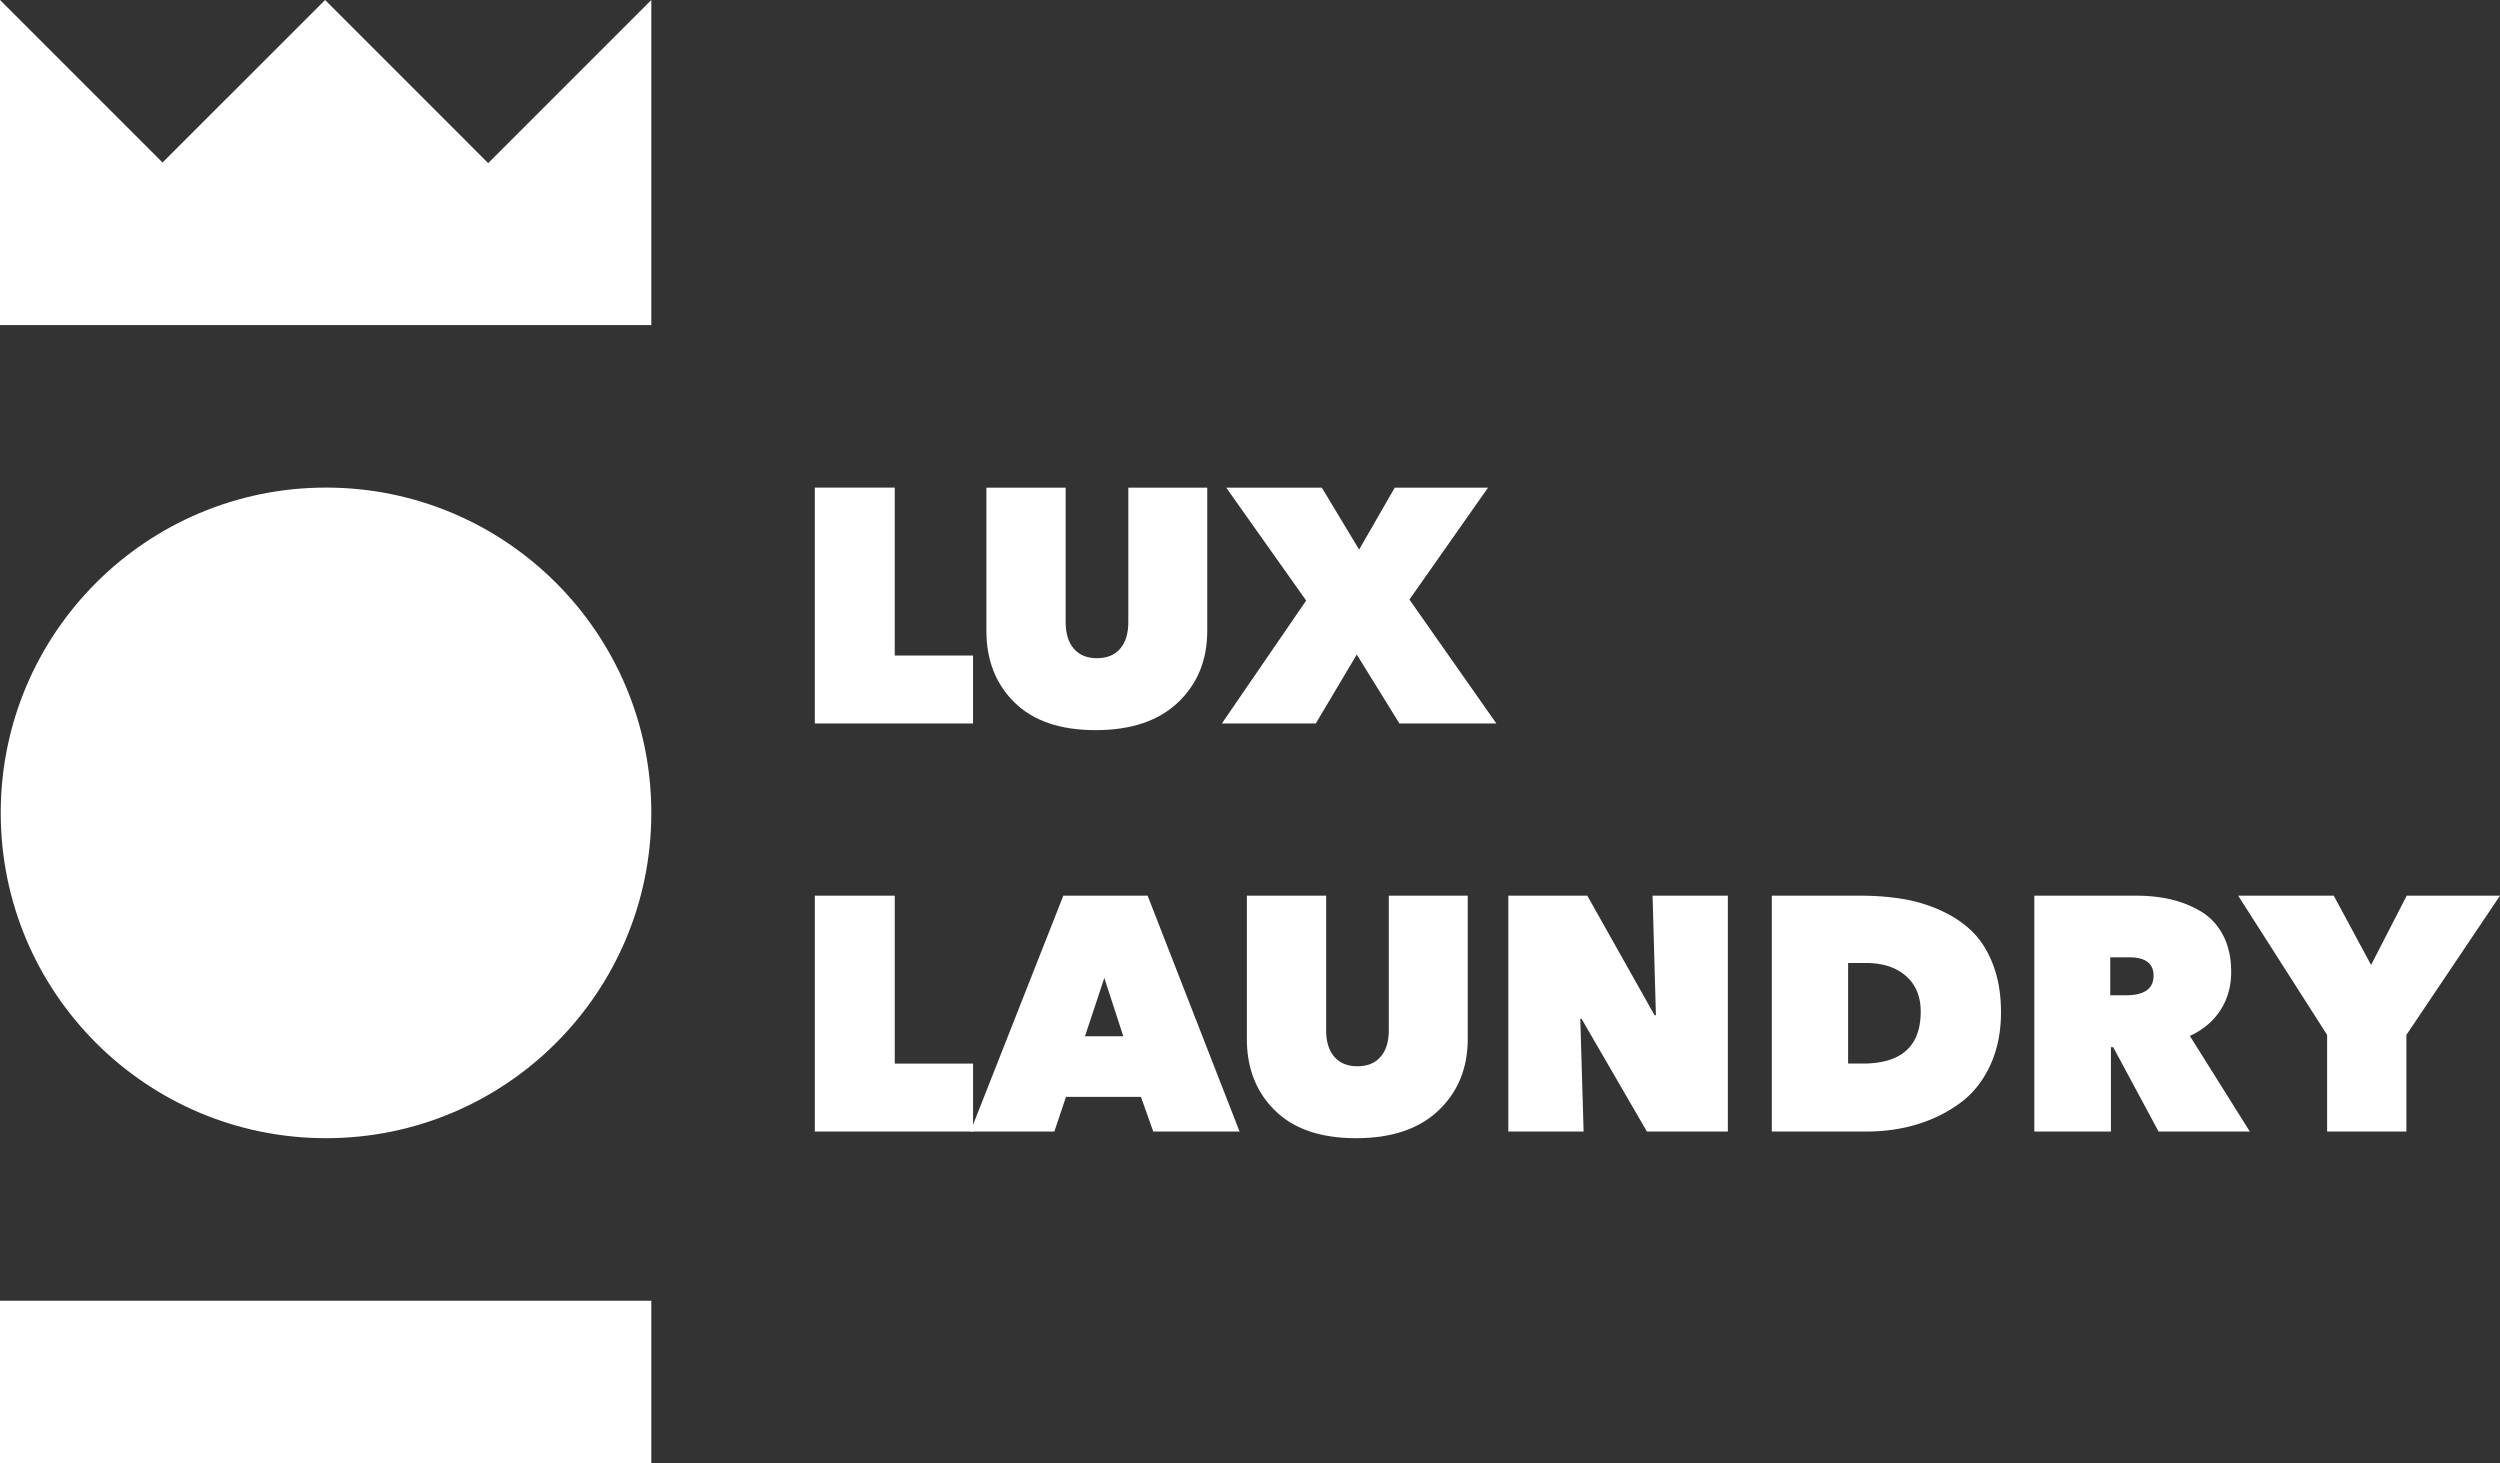 <svg xmlns="http://www.w3.org/2000/svg" width="157.463" height="92.164" viewBox="0 0 157.463 92.164"><rect x="0" y="0" width="157.463" height="92.164" fill="#333333" stroke="none"/><path fill-rule="evenodd" clip-rule="evenodd" fill="#FFF" d="M0 20.475h41.024V0L30.749 10.275 20.475 0 10.237 10.237 0 0zm20.535 51.214C9.219 71.689.046 62.516.046 51.2s9.173-20.489 20.489-20.489S41.023 39.884 41.023 51.2c.001 11.316-9.172 20.489-20.488 20.489M0 81.927h41.024v10.237H0z"/><path fill="#FFF" d="M51.321 45.568V30.713h5.035v10.574h4.931v4.28h-9.966zm17.688.42c-2.224 0-3.927-.58-5.108-1.742-1.183-1.16-1.773-2.664-1.773-4.511v-9.021h4.993v8.477c0 .713.172 1.27.515 1.668s.828.598 1.458.598 1.115-.199 1.458-.598.515-.955.515-1.668v-8.477h4.972v9.021c0 1.833-.611 3.333-1.836 4.501-1.226 1.168-2.956 1.752-5.194 1.752zm19.133-.42l-2.686-4.343-2.58 4.343H76.96l5.309-7.742-5.036-7.112h6.022l2.35 3.902 2.245-3.902h5.874l-4.951 7.05 5.476 7.805h-6.107zm-36.82 25.701V56.414h5.035v10.575h4.931v4.28h-9.966z"/><path fill="#FFF" d="M61.12 71.269l5.854-14.855h5.309l5.791 14.855h-5.435l-.776-2.182h-4.721l-.734 2.182H61.12zm9.631-6.001l-1.196-3.671-1.217 3.671h2.413zm14.664 6.421c-2.224 0-3.927-.58-5.108-1.742-1.183-1.16-1.773-2.664-1.773-4.511v-9.021h4.993v8.477c0 .713.172 1.27.515 1.668.343.399.828.598 1.458.598s1.115-.199 1.458-.598c.343-.398.515-.955.515-1.668v-8.477h4.972v9.021c0 1.833-.611 3.333-1.836 4.501-1.225 1.168-2.956 1.752-5.194 1.752zm9.588-.42V56.414h4.973l4.238 7.532h.084l-.21-7.532h4.741v14.855h-5.098l-4.112-7.092h-.084l.209 7.092h-4.741zm22.554 0h-5.959V56.414h5.539c.979 0 1.889.07 2.728.21s1.646.388 2.423.744c.776.357 1.434.805 1.973 1.344.538.538.969 1.237 1.29 2.098.322.86.482 1.843.482 2.948 0 1.259-.23 2.381-.692 3.368-.461.986-1.095 1.772-1.898 2.36-.805.587-1.703 1.031-2.696 1.332s-2.057.451-3.19.451zm-.042-10.616h-1.112v6.336h.923c2.434 0 3.651-1.091 3.651-3.273 0-.951-.312-1.7-.934-2.245-.622-.546-1.465-.818-2.528-.818zm10.617 10.616V56.414h6.399c.783 0 1.511.077 2.182.23a6.641 6.641 0 0 1 1.899.756c.594.35 1.062.85 1.405 1.5s.514 1.431.514 2.339c0 .896-.228 1.693-.682 2.393-.455.699-1.095 1.237-1.92 1.615l3.776 6.022h-5.748l-2.854-5.309h-.147v5.309h-4.824zm4.783-10.973v2.392h.986c1.161 0 1.741-.412 1.741-1.238 0-.769-.511-1.153-1.531-1.153h-1.196zm18.652 4.888v6.085h-4.993v-6.085l-5.603-8.77h6.021l2.351 4.364 2.245-4.364h5.874l-5.895 8.77z"/></svg>